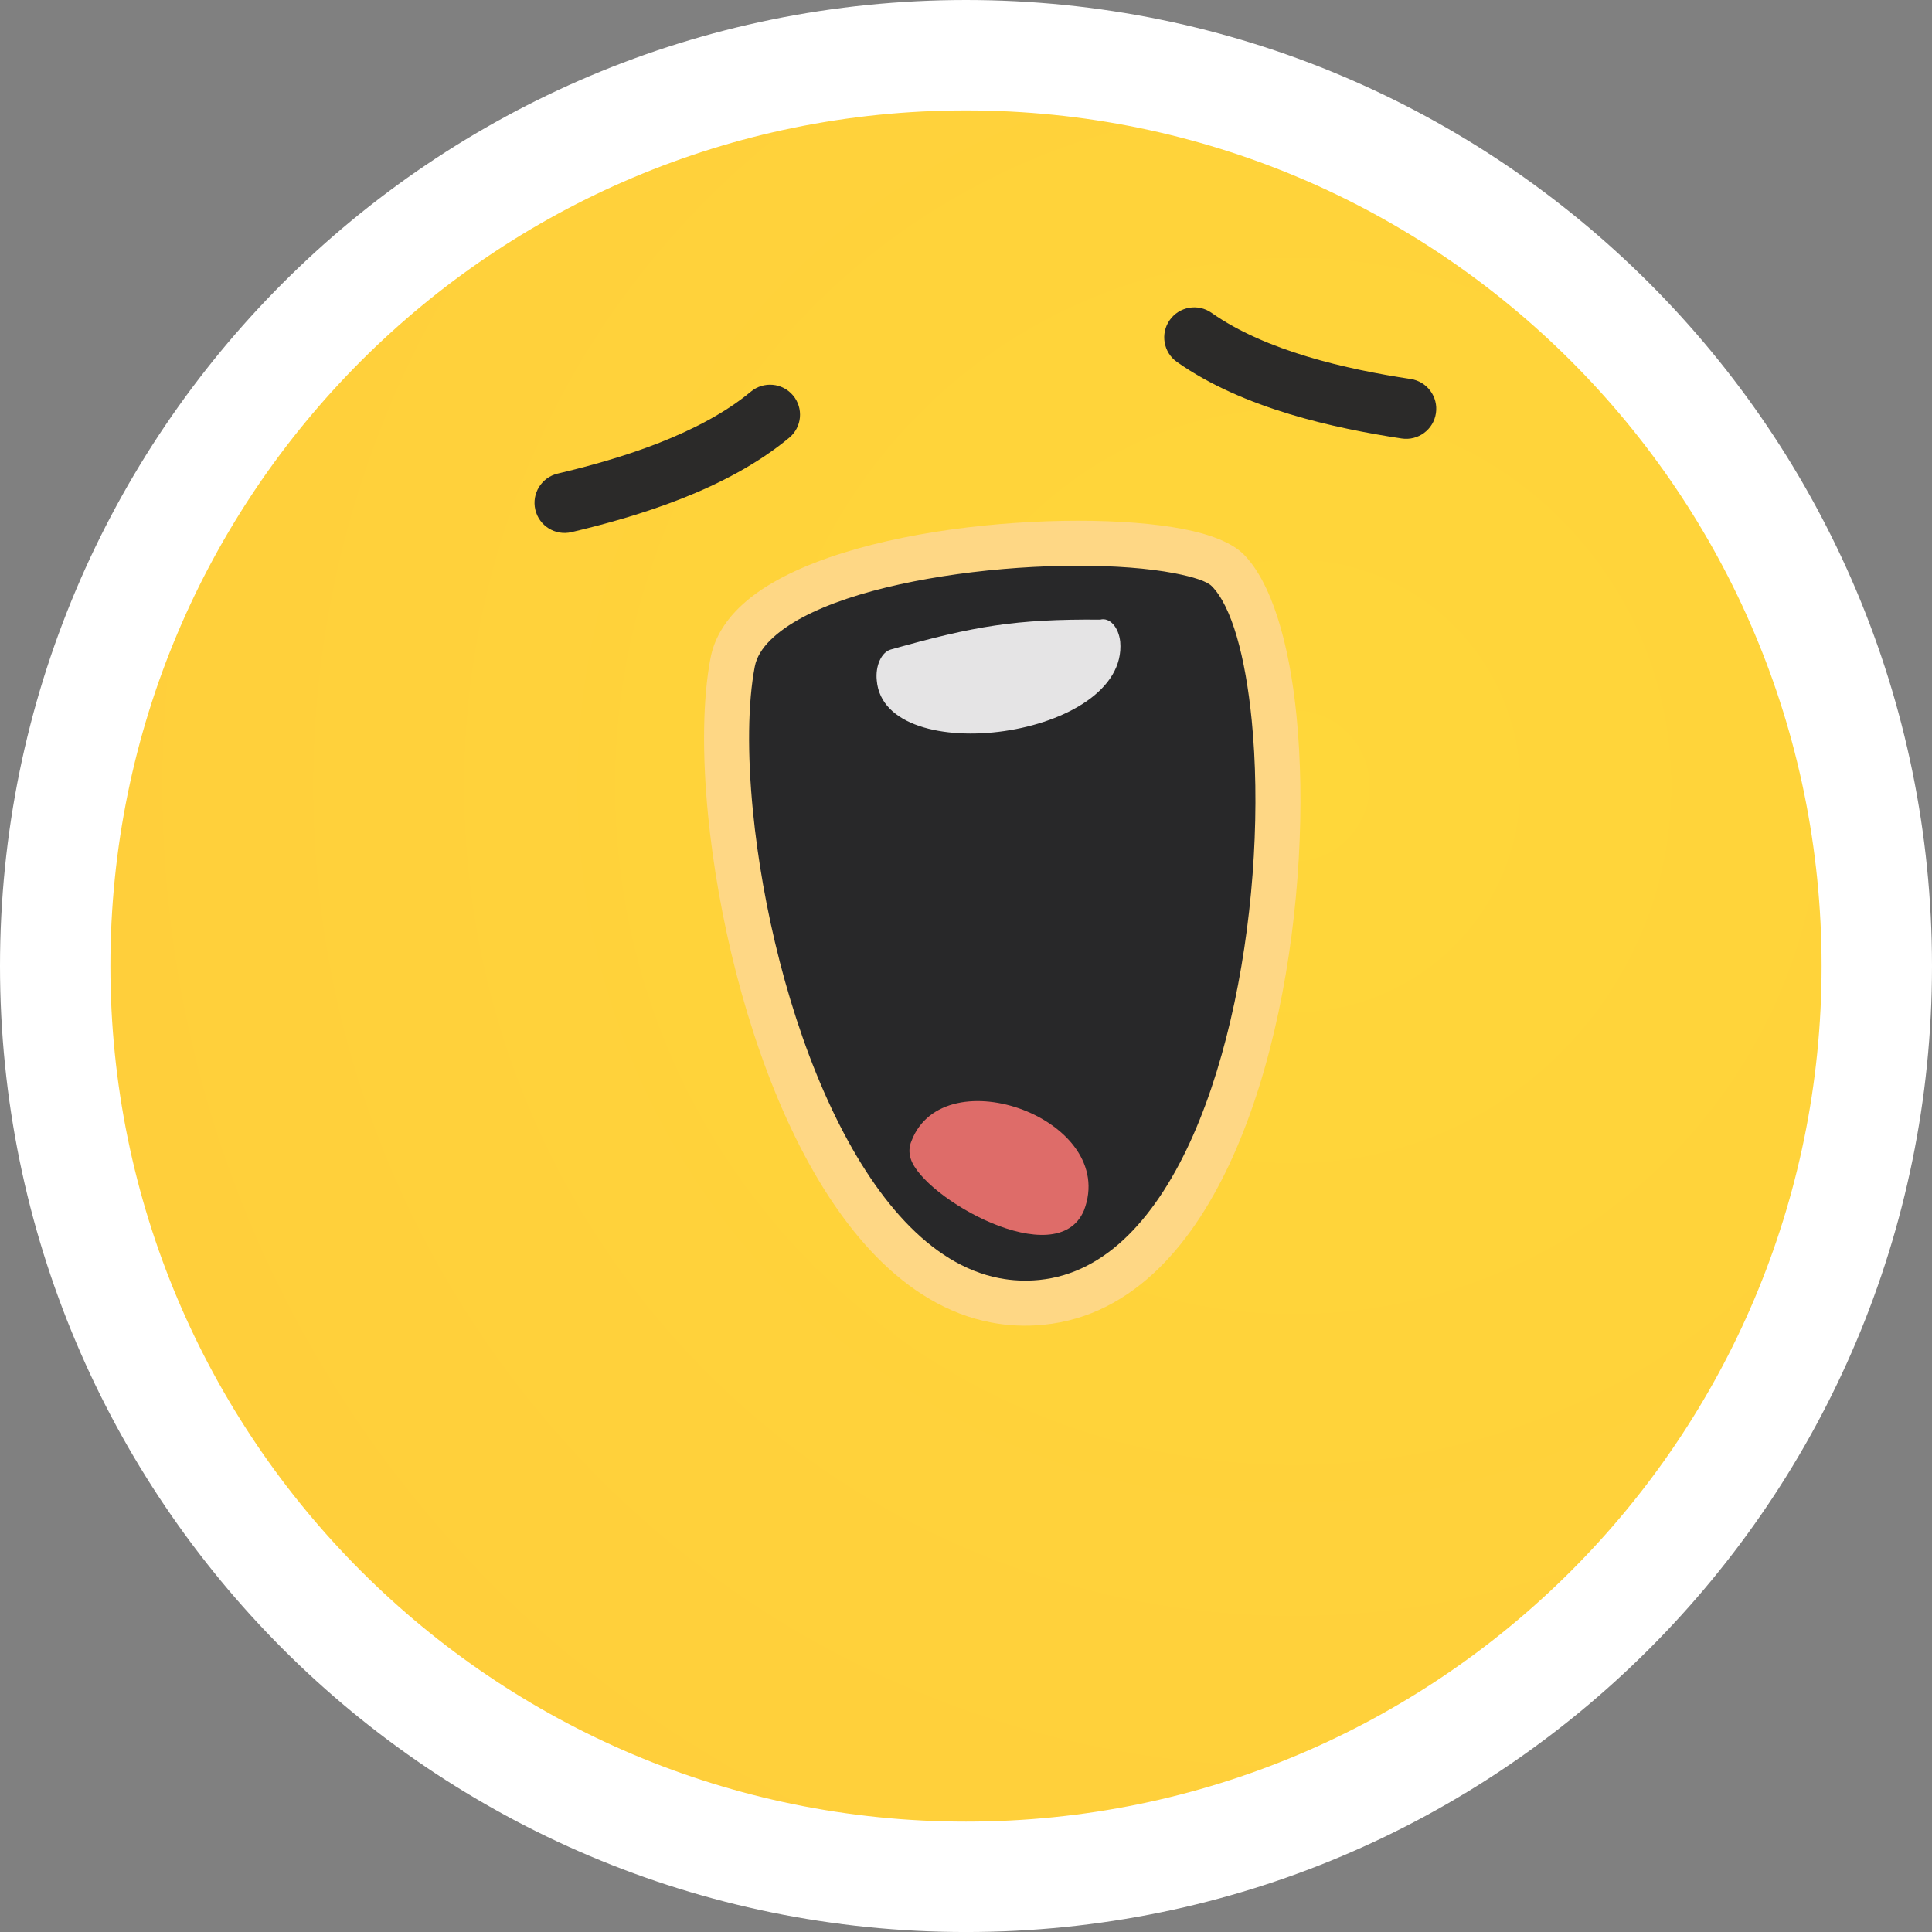 <?xml version="1.0" encoding="UTF-8"?>
<svg width="350px" height="350px" viewBox="0 0 350 350" version="1.1" xmlns="http://www.w3.org/2000/svg" xmlns:xlink="http://www.w3.org/1999/xlink">
    <rect x="0" y="0" width="350" height="350" fill="#808080" stroke="none"/>
    <title>编组备份 8</title>
    <defs>
        <radialGradient cx="68.062%" cy="39.956%" fx="68.062%" fy="39.956%" r="158.497%" gradientTransform="translate(0.681, 0.4), scale(1, 1), rotate(180), translate(-0.681, -0.4)" id="radialGradient-1">
            <stop stop-color="#FFD73A" offset="0%"></stop>
            <stop stop-color="#FEC43C" offset="100%"></stop>
        </radialGradient>
    </defs>
    <g id="Snore-logo-2" stroke="none" stroke-width="1" fill="none" fill-rule="evenodd">
        <g id="8322718_emoji_face_sleep_sleeping_snore_icon备份-9" transform="translate(10, 10)">
            <path d="M165,0 C73.869,0 0,73.873 0,165 C0,256.131 73.869,330.004 165,330.004 C256.127,330.004 330,256.131 330,165 C330,73.873 256.127,0 165,0 L165,0 Z" id="路径" stroke="#FFFFFF" stroke-width="20" fill="url(#radialGradient-1)"></path>
            <path d="M178.659,225.933 C135.685,230.185 116.647,141.546 122.721,109.973 C127.099,87.221 203.162,83.942 212.418,93.32 C229.859,110.994 224.042,221.44 178.659,225.933 Z" id="路径" fill="#282829"></path>
            <path d="M179.068,229.988 C175.747,230.319 172.553,230.16 169.498,229.571 C153.858,226.565 141.817,212.433 133.3,194.387 C125.091,177.003 120.067,155.825 118.286,137.808 C117.175,126.583 117.318,116.495 118.718,109.204 C119.372,105.797 121.169,102.779 123.853,100.132 C131.369,92.718 146.51,88.123 162.301,85.926 C177.757,83.781 194.07,83.859 204.29,85.824 C209.359,86.8 213.256,88.352 215.335,90.46 C220.281,95.471 223.549,106.259 224.876,119.689 C226.428,135.377 225.493,155.086 221.617,173.352 C217.683,191.924 210.666,209.177 200.071,219.63 C194.181,225.442 187.209,229.184 179.068,229.988 L179.068,229.988 Z M171.034,221.55 C173.354,221.999 175.772,222.117 178.267,221.872 C184.398,221.264 189.753,218.351 194.348,213.813 C203.682,204.603 209.988,188.832 213.628,171.657 C217.332,154.187 218.235,135.402 216.76,120.485 C215.609,108.836 213.117,99.826 209.519,96.182 C208.665,95.316 206.251,94.52 202.755,93.846 C193.307,92.032 178.035,91.983 163.42,94.013 C149.136,95.998 135.706,99.903 129.575,105.948 C128.06,107.443 127.068,109.045 126.741,110.736 C125.478,117.299 125.372,126.563 126.406,137.007 C128.105,154.199 132.884,174.381 140.685,190.903 C148.172,206.768 158.355,219.111 171.034,221.55 L171.034,221.55 Z" id="形状" fill="#FED785" fill-rule="nonzero"></path>
            <path d="M245.552,58.659 C248.525,59.104 250.58,61.885 250.131,64.859 C249.685,67.837 246.908,69.887 243.93,69.442 C237.795,68.507 230.672,67.155 223.638,65.027 C216.408,62.837 209.244,59.819 203.219,55.579 C200.765,53.851 200.172,50.453 201.9,47.994 C203.628,45.535 207.026,44.943 209.485,46.674 C214.415,50.147 220.526,52.691 226.791,54.587 C233.245,56.539 239.846,57.793 245.552,58.659 L245.552,58.659 Z" id="路径" fill="#2B2A29" fill-rule="nonzero"></path>
            <path d="M93.519,86.403 C90.586,87.085 87.658,85.263 86.975,82.33 C86.293,79.401 88.115,76.473 91.048,75.791 C96.676,74.463 103.159,72.683 109.42,70.224 C115.514,67.826 121.404,64.799 126.032,60.947 C128.336,59.032 131.762,59.346 133.678,61.654 C135.598,63.958 135.283,67.385 132.976,69.3 C127.306,74.018 120.403,77.609 113.386,80.366 C106.528,83.057 99.543,84.981 93.519,86.403 L93.519,86.403 Z" id="路径" fill="#2B2A29" fill-rule="nonzero"></path>
            <path d="M148.835,113.28 C148.545,110.621 149.697,108.105 151.409,107.656 C166.477,103.412 174,102.129 189.313,102.252 C191.025,101.803 192.646,103.596 192.937,106.247 C194.444,123.741 150.208,129.578 148.835,113.28 L148.835,113.28 Z" id="路径" fill="#E5E4E5" fill-rule="nonzero"></path>
            <path d="M155.13,196.686 C154.661,197.785 154.657,198.863 154.983,199.908 C157.173,206.946 181.451,220.834 186.365,209.291 C192.712,192.826 161.004,181.332 155.13,196.686 Z" id="路径" fill="#DE6C69" fill-rule="nonzero"></path>
        </g>
    </g>
</svg>